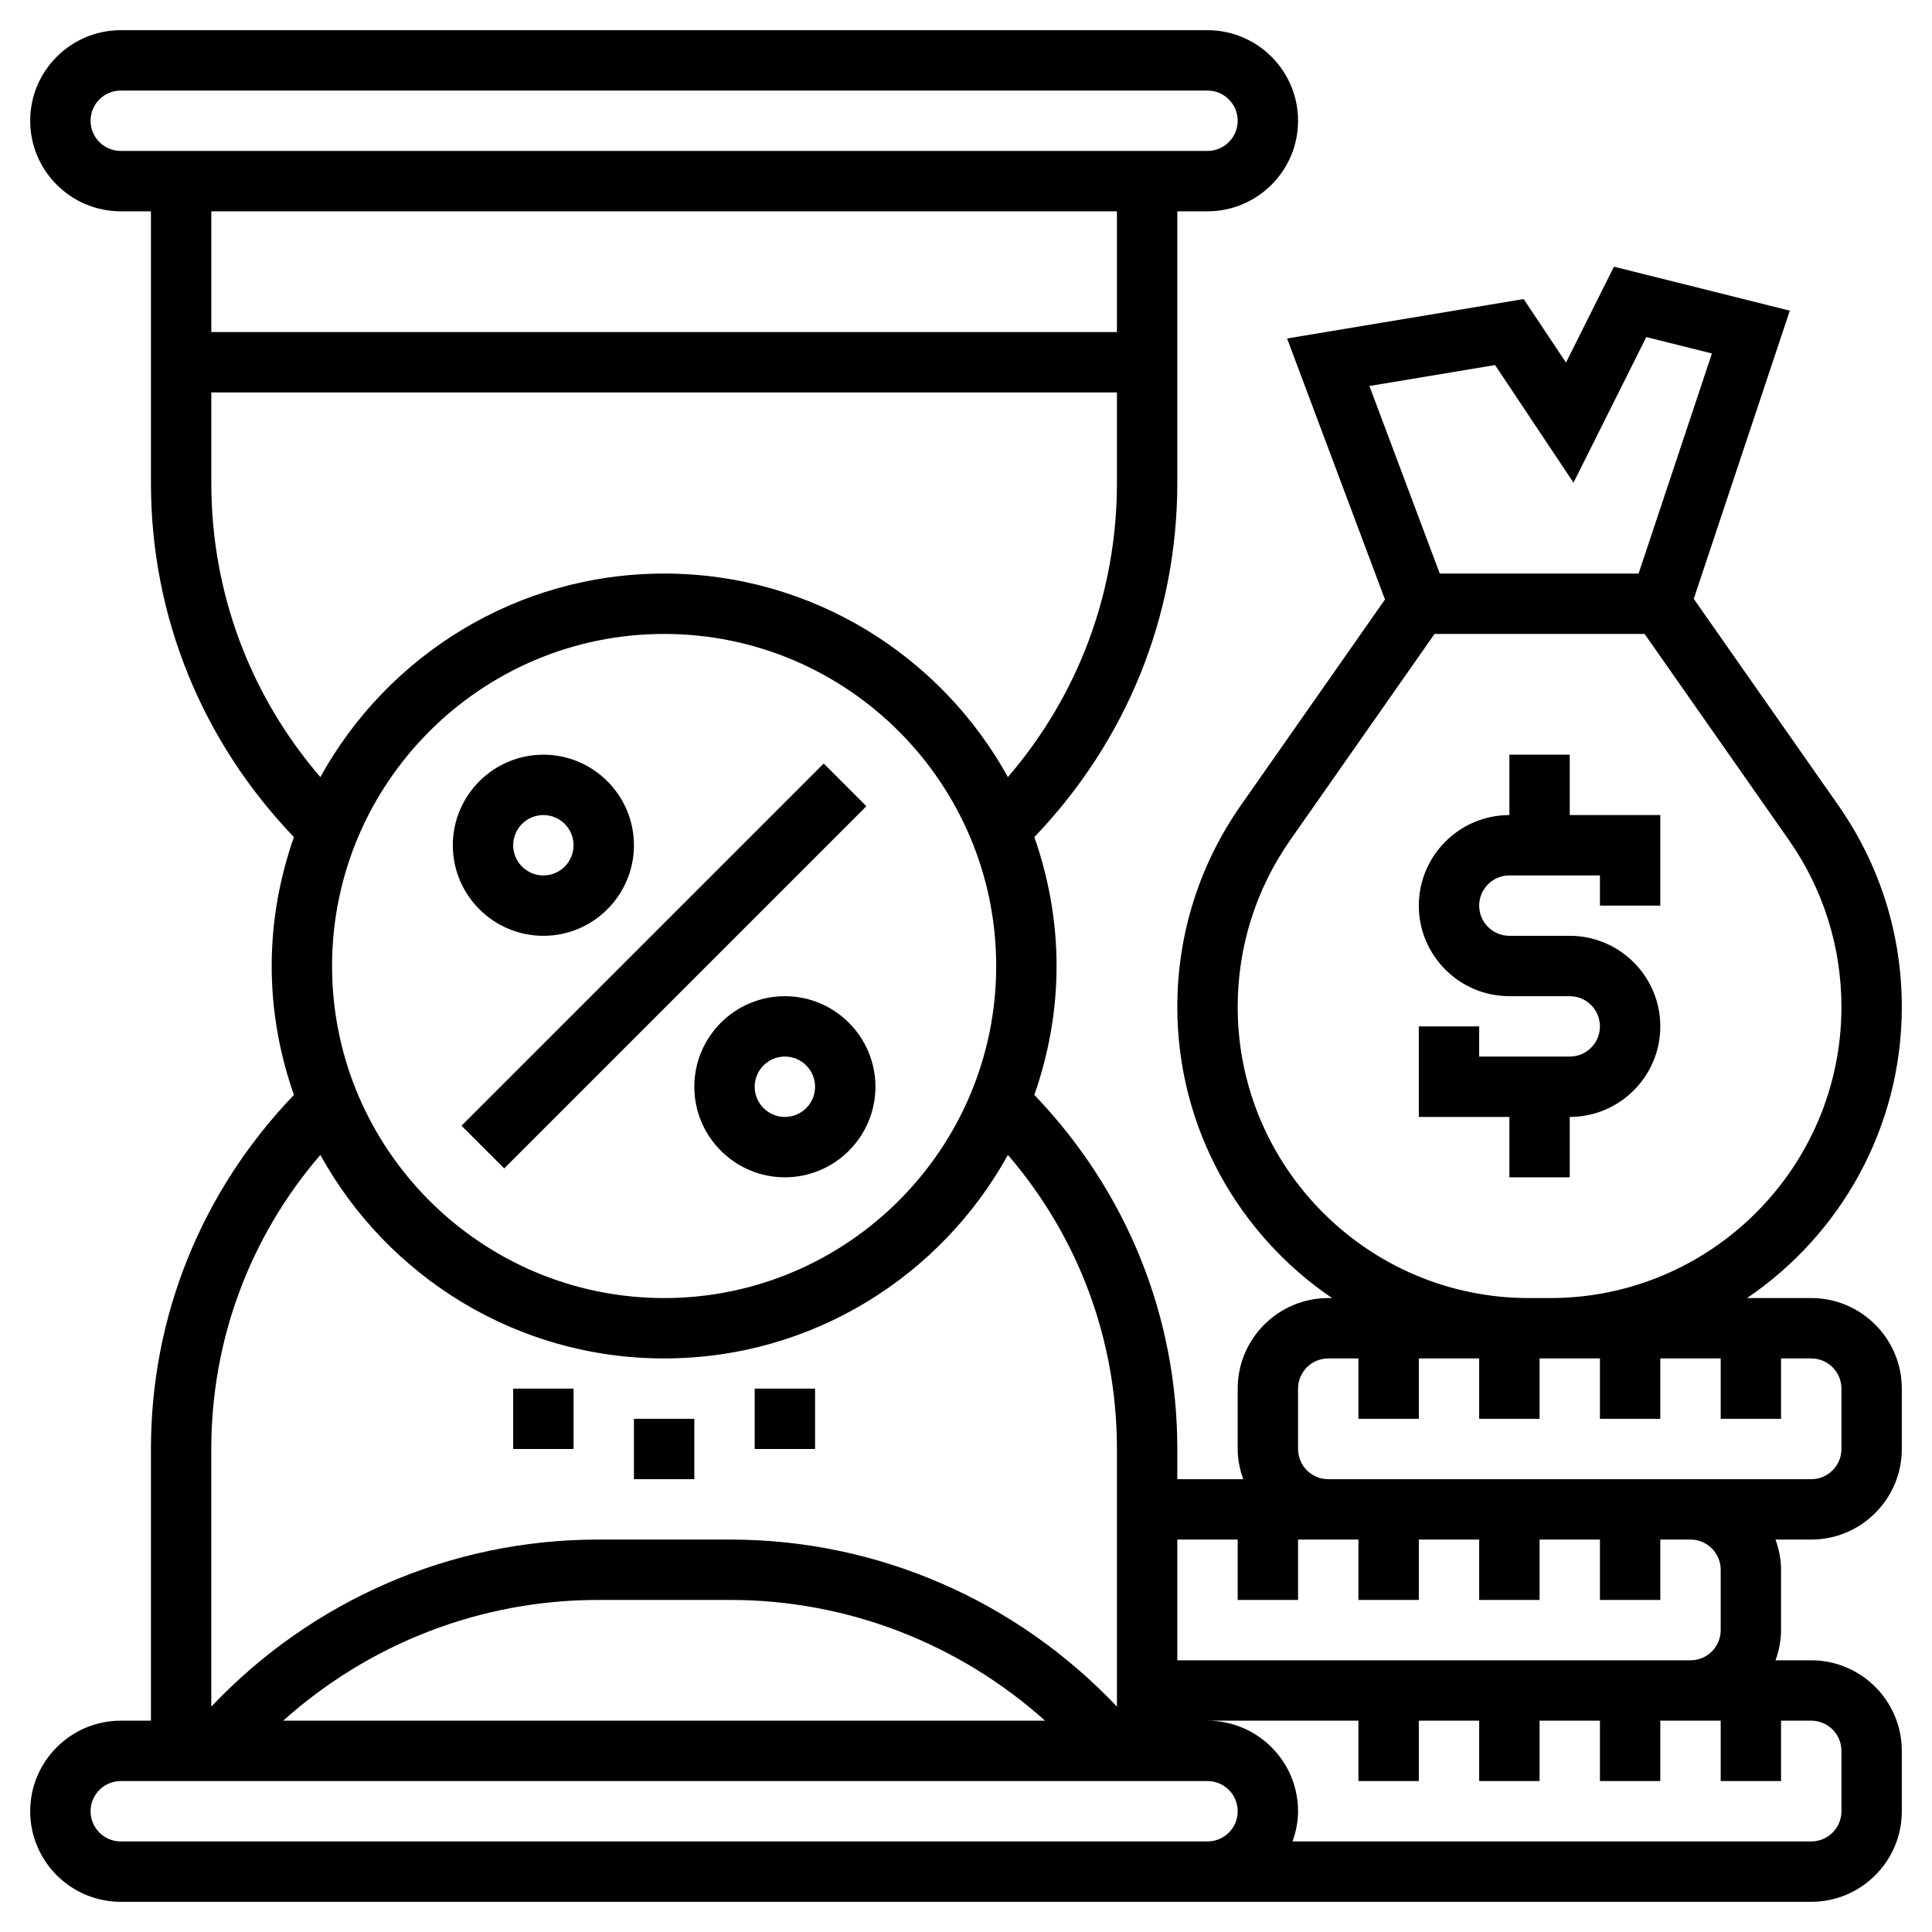 <?xml version="1.0"?>
<svg xmlns="http://www.w3.org/2000/svg" id="Layer_5" enable-background="new 0 0 64 64" height="512px" viewBox="0 0 64 64" width="512px"><g><g><path d="m26 33c-1.654 0-3 1.346-3 3s1.346 3 3 3 3-1.346 3-3-1.346-3-3-3zm0 4c-.552 0-1-.448-1-1s.448-1 1-1 1 .448 1 1-.448 1-1 1z" data-original="#000000" class="active-path" fill="#000000"/><path d="m18 31c1.654 0 3-1.346 3-3s-1.346-3-3-3-3 1.346-3 3 1.346 3 3 3zm0-4c.552 0 1 .448 1 1s-.448 1-1 1-1-.448-1-1 .448-1 1-1z" data-original="#000000" class="active-path" fill="#000000"/><path d="m13.515 31h16.971v2h-16.971z" transform="matrix(.707 -.707 .707 .707 -16.184 24.929)" data-original="#000000" class="active-path" fill="#000000"/><path d="m21 47h2v2h-2z" data-original="#000000" class="active-path" fill="#000000"/><path d="m25 46h2v2h-2z" data-original="#000000" class="active-path" fill="#000000"/><path d="m17 46h2v2h-2z" data-original="#000000" class="active-path" fill="#000000"/><path d="m52 37c1.654 0 3-1.346 3-3s-1.346-3-3-3h-2c-.552 0-1-.448-1-1s.448-1 1-1h3v1h2v-3h-3v-2h-2v2c-1.654 0-3 1.346-3 3s1.346 3 3 3h2c.552 0 1 .448 1 1s-.448 1-1 1h-3v-1h-2v3h3v2h2z" data-original="#000000" class="active-path" fill="#000000"/><path d="m60 43h-2.127c3.091-2.096 5.127-5.637 5.127-9.645 0-2.401-.728-4.71-2.104-6.678l-4.788-6.839 3.182-9.547-5.826-1.457-1.588 3.177-1.402-2.104-7.837 1.306 3.242 8.646-4.774 6.819c-1.377 1.968-2.105 4.276-2.105 6.677 0 4.008 2.036 7.549 5.127 9.645h-.127c-1.654 0-3 1.346-3 3v2c0 .352.072.686.184 1h-2.184v-1c0-4.417-1.688-8.549-4.736-11.729.468-1.34.736-2.773.736-4.271s-.268-2.931-.736-4.271c3.048-3.18 4.736-7.312 4.736-11.729v-9h1c1.654 0 3-1.346 3-3s-1.346-3-3-3h-36c-1.654 0-3 1.346-3 3s1.346 3 3 3h1v9c0 4.417 1.688 8.549 4.736 11.729-.468 1.34-.736 2.773-.736 4.271s.268 2.931.736 4.271c-3.048 3.18-4.736 7.312-4.736 11.729v9h-1c-1.654 0-3 1.346-3 3s1.346 3 3 3h34 2 20c1.654 0 3-1.346 3-3v-2c0-1.654-1.346-3-3-3h-1.184c.112-.314.184-.648.184-1v-2c0-.352-.072-.686-.184-1h1.184c1.654 0 3-1.346 3-3v-2c0-1.654-1.346-3-3-3zm-10.474-30.907 2.598 3.896 2.412-4.823 2.174.543-2.43 7.291h-6.586l-2.33-6.213zm-8.526 21.262c0-1.989.603-3.901 1.743-5.531l4.778-6.824h6.959l4.777 6.824c1.14 1.63 1.743 3.542 1.743 5.531 0 5.319-4.326 9.645-9.645 9.645h-.711c-5.318 0-9.644-4.326-9.644-9.645zm-30-1.355c0-6.065 4.935-11 11-11s11 4.935 11 11-4.935 11-11 11-11-4.935-11-11zm-8-28c0-.552.448-1 1-1h36c.552 0 1 .448 1 1s-.448 1-1 1h-36c-.552 0-1-.448-1-1zm34 3v4h-30v-4zm-30 9v-3h30v3c0 3.619-1.276 7.026-3.612 9.742-2.215-4.015-6.488-6.742-11.388-6.742s-9.173 2.727-11.388 6.742c-2.336-2.716-3.612-6.123-3.612-9.742zm3.612 22.258c2.215 4.015 6.488 6.742 11.388 6.742s9.173-2.727 11.388-6.742c2.336 2.716 3.612 6.123 3.612 9.742v8.534c-3.331-3.517-7.928-5.534-12.811-5.534h-4.379c-4.883 0-9.48 2.017-12.811 5.534v-8.534c.001-3.619 1.277-7.026 3.613-9.742zm24.008 18.742h-25.24c2.853-2.554 6.539-4 10.43-4h4.379c3.891 0 7.578 1.446 10.431 4zm3.38 4h-34c-.552 0-1-.448-1-1s.448-1 1-1h36c.552 0 1 .448 1 1s-.448 1-1 1zm23-3v2c0 .552-.448 1-1 1h-17.184c.112-.314.184-.648.184-1 0-1.654-1.346-3-3-3h5v2h2v-2h2v2h2v-2h2v2h2v-2h1 1v2h2v-2h1c.552 0 1 .448 1 1zm-4-6v2c0 .552-.448 1-1 1h-17v-4h2v2h2v-2h1 1v2h2v-2h2v2h2v-2h2v2h2v-2h1c.552 0 1 .448 1 1zm4-4c0 .552-.448 1-1 1h-4-12c-.552 0-1-.448-1-1v-2c0-.552.448-1 1-1h1v2h2v-2h2v2h2v-2h.355 1.645v2h2v-2h2v2h2v-2h1c.552 0 1 .448 1 1z" data-original="#000000" class="active-path" fill="#000000"/></g></g> </svg>
